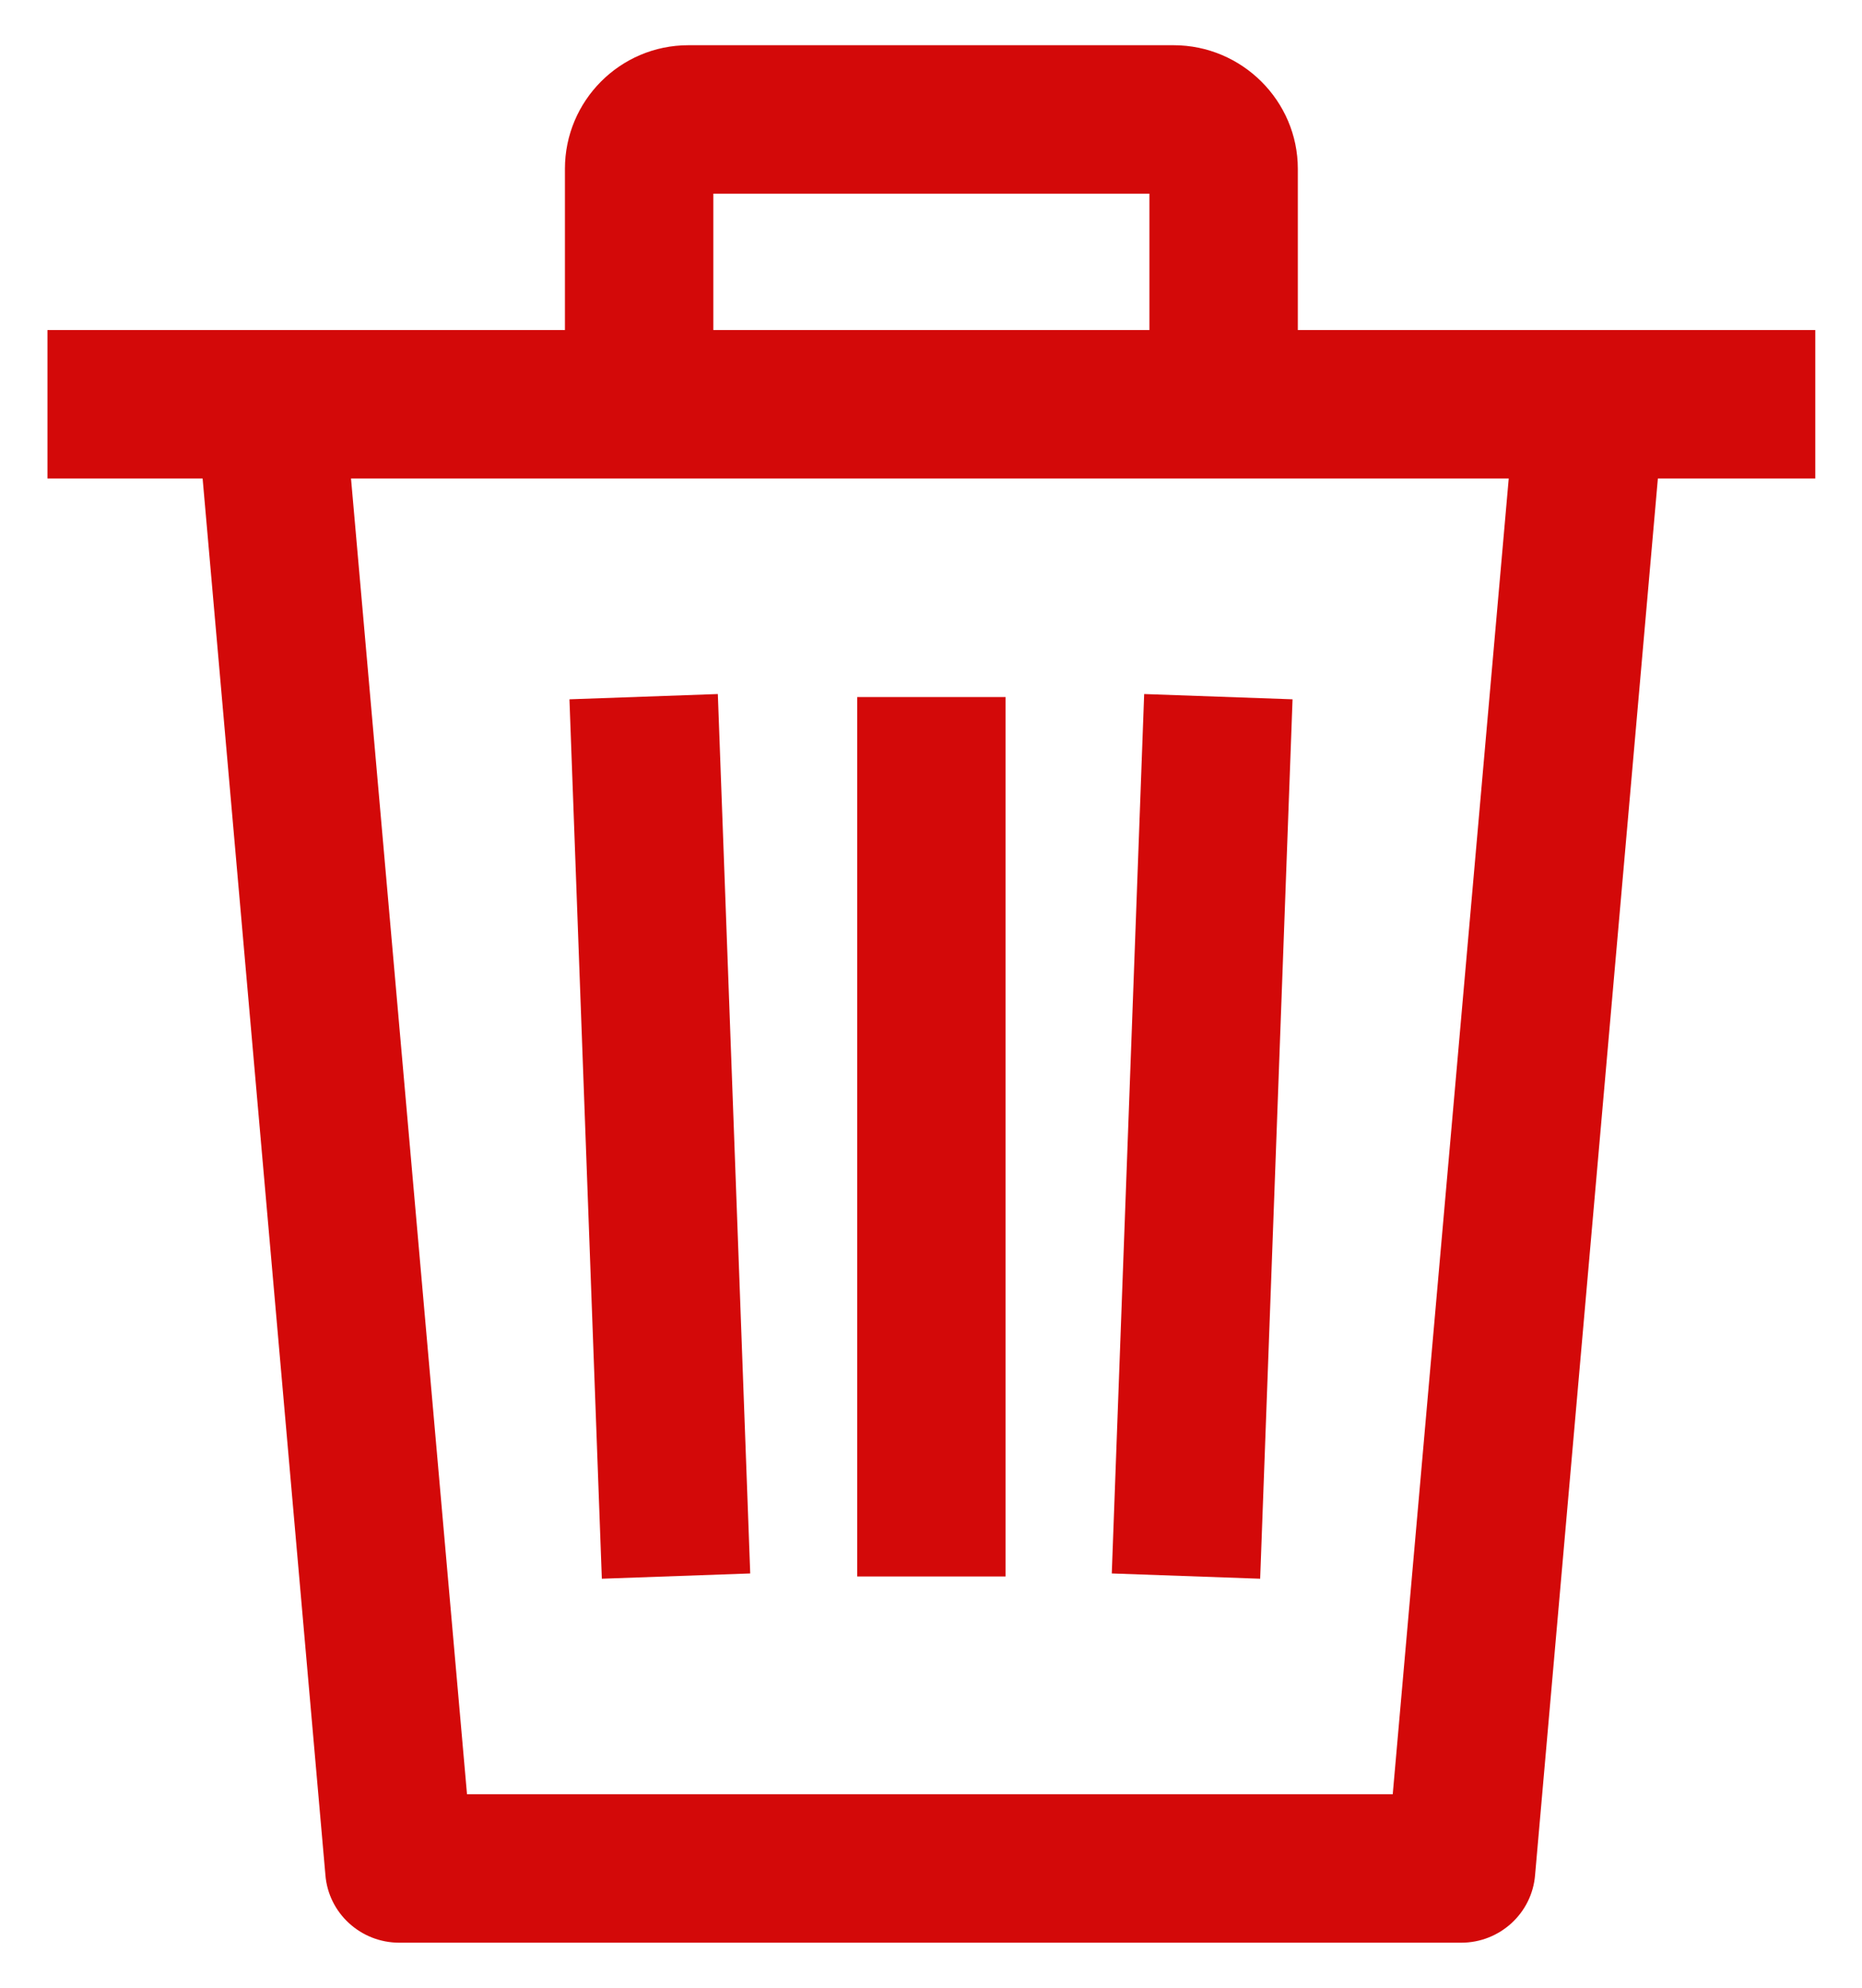 <?xml version="1.0" encoding="utf-8"?>
<!-- Generator: Adobe Illustrator 23.0.3, SVG Export Plug-In . SVG Version: 6.00 Build 0)  -->
<svg version="1.1" id="Layer_1" xmlns="http://www.w3.org/2000/svg" xmlns:xlink="http://www.w3.org/1999/xlink" x="0px" y="0px"
	 viewBox="0 0 24.72 26.38" style="enable-background:new 0 0 24.72 26.38;" xml:space="preserve">
<style type="text/css">
	.st0{fill:#D30909;}
</style>
<g>
	<g>
		<g>
			<g>
				<polygon class="st0" points="17.16,9.28 15.19,9.21 14.76,20.88 16.73,20.95 				"/>
				<rect x="11.38" y="9.25" class="st0" width="1.97" height="11.67"/>
				<polygon class="st0" points="9.96,20.88 9.53,9.21 7.56,9.28 7.99,20.95 				"/>
				<path class="st0" d="M0.63,4.38v1.97h2.06l1.63,18.53c0.04,0.51,0.47,0.9,0.98,0.9h14.1c0.51,0,0.94-0.39,0.98-0.9l1.63-18.53
					h2.09V4.38H0.63z M18.49,23.81H6.2L4.66,6.35h15.37L18.49,23.81z"/>
			</g>
		</g>
	</g>
	<g>
		<g>
			<path class="st0" d="M15.58,0.6H9.14C8.23,0.6,7.5,1.34,7.5,2.24v3.12h1.97V2.57h5.79v2.79h1.97V2.24
				C17.23,1.34,16.49,0.6,15.58,0.6z"/>
		</g>
	</g>
</g>
<g>
</g>
<g>
</g>
<g>
</g>
<g>
</g>
<g>
</g>
<g>
</g>
<g>
</g>
<g>
</g>
<g>
</g>
<g>
</g>
<g>
</g>
<g>
</g>
<g>
</g>
<g>
</g>
<g>
</g>
</svg>
